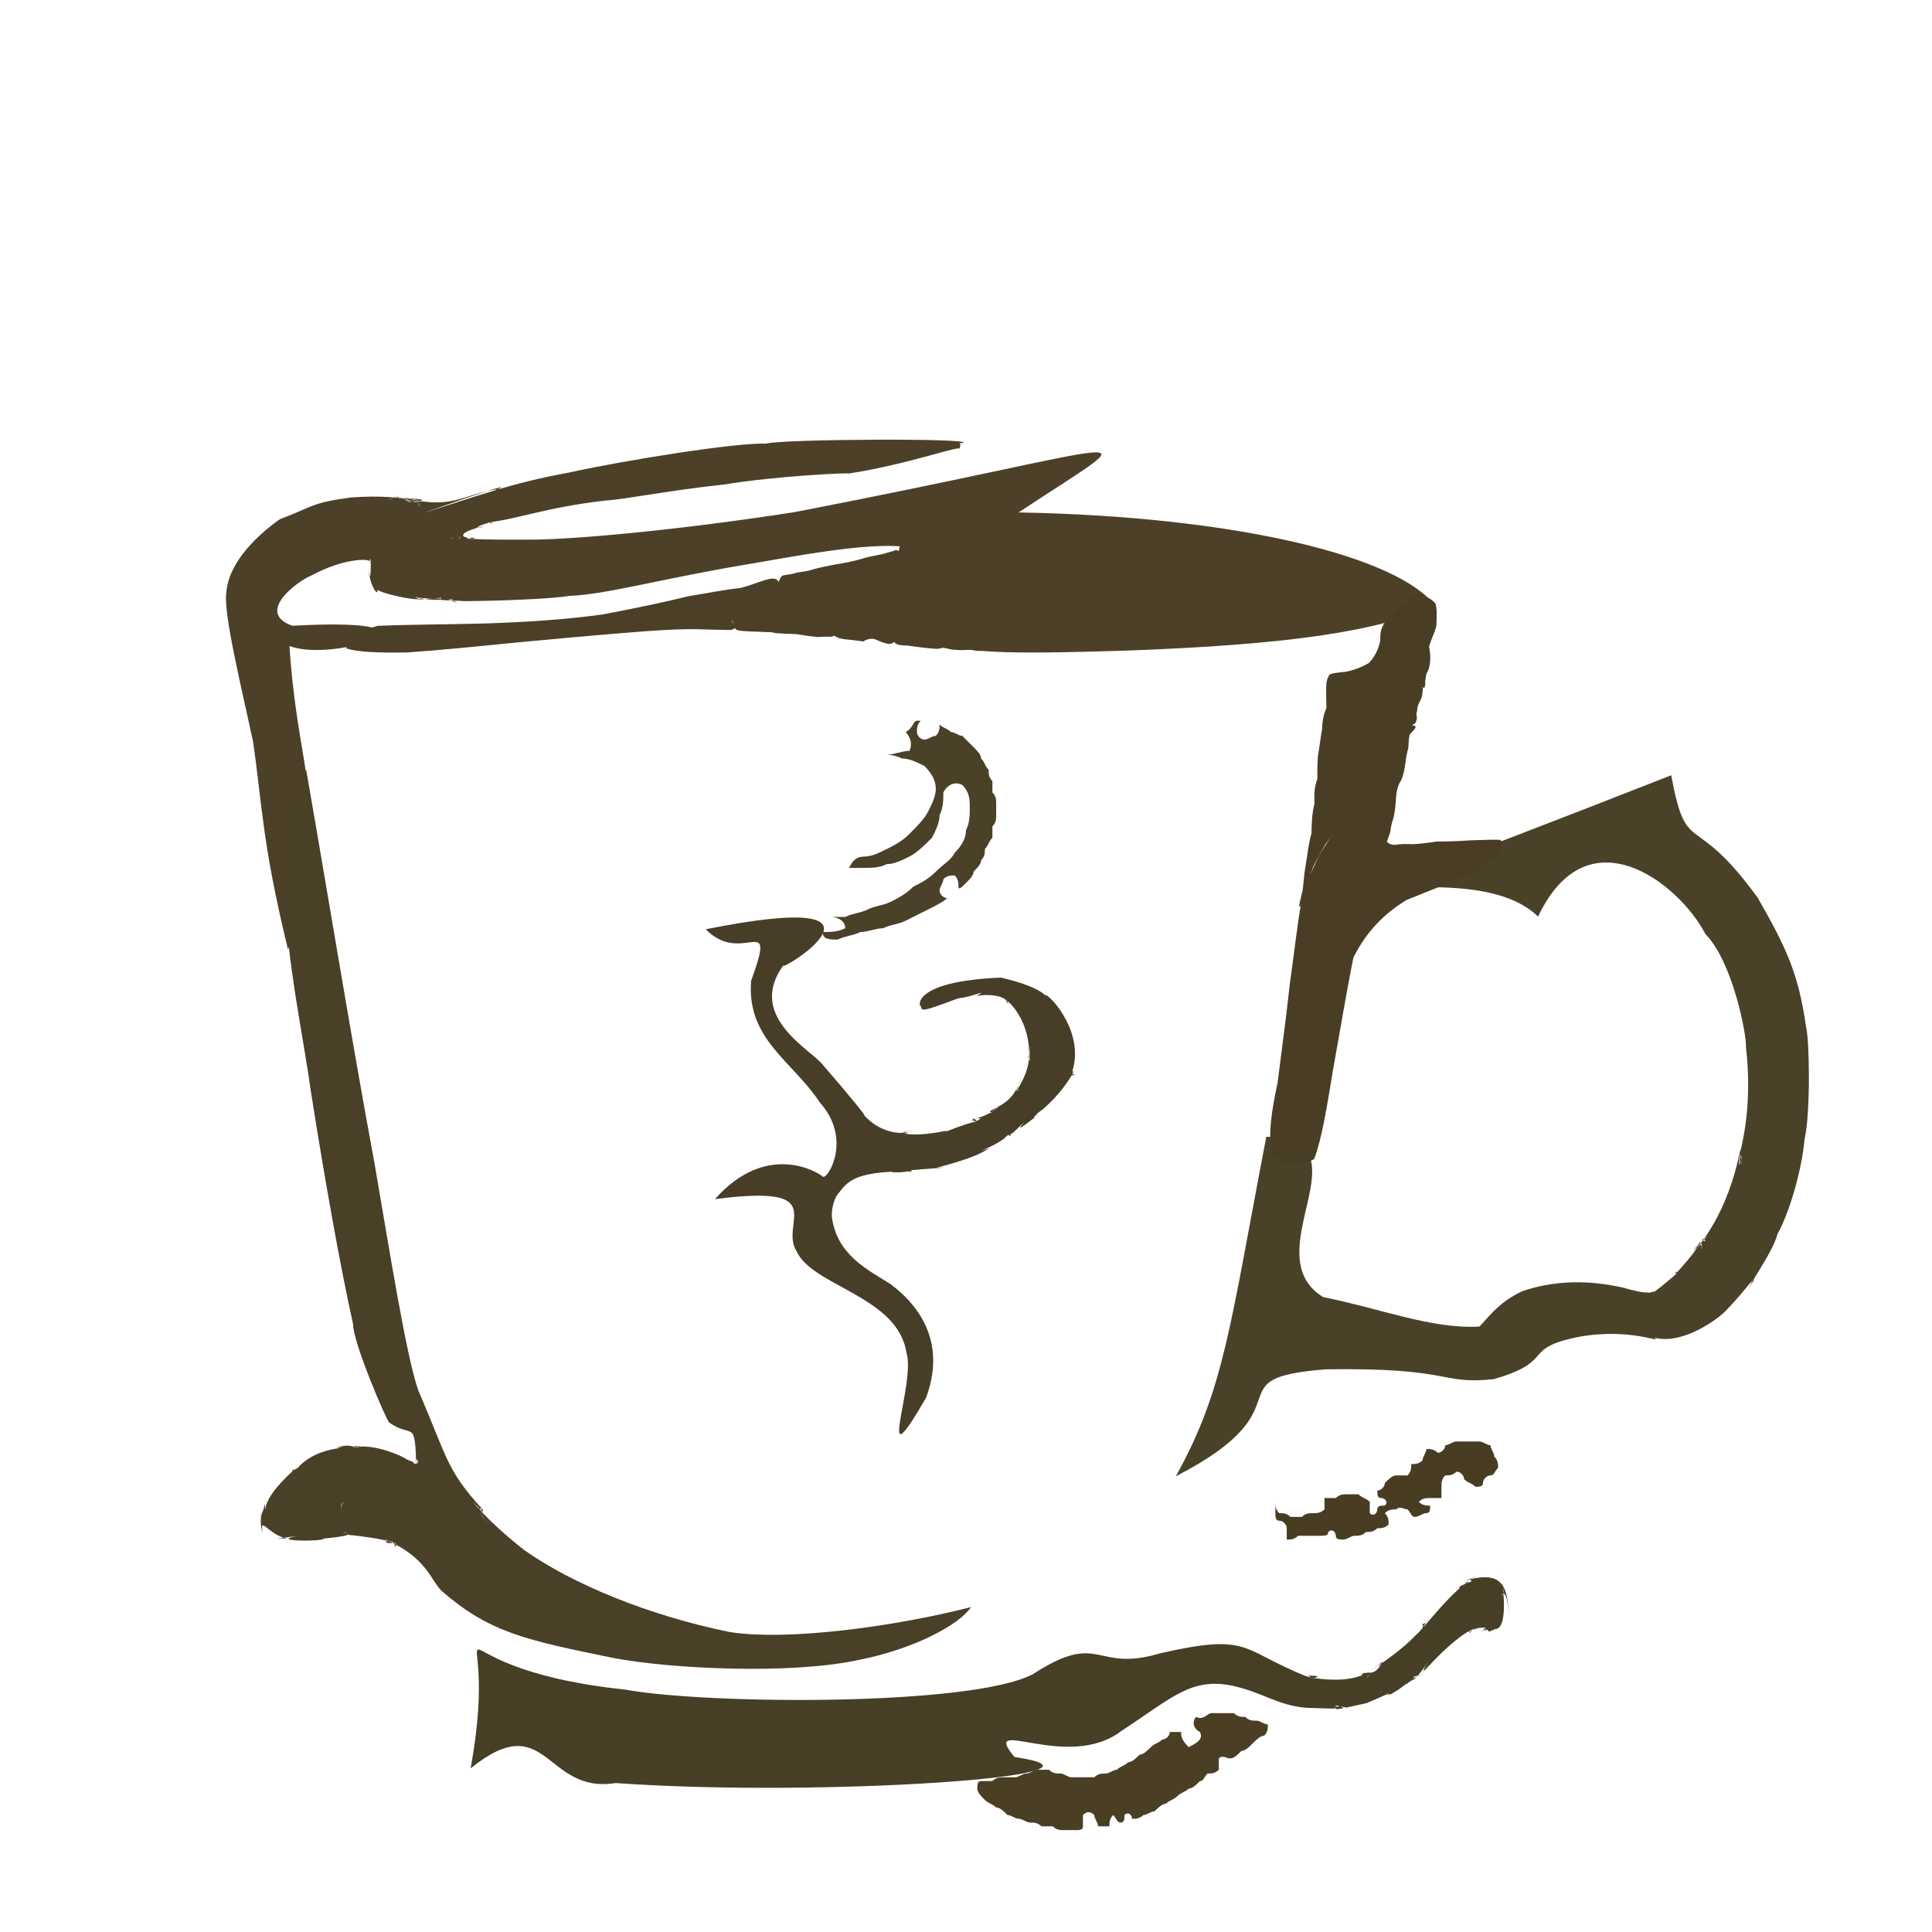 <?xml version="1.0" ?>
<svg xmlns="http://www.w3.org/2000/svg" version="1.1" width="512" height="512">
  <defs/>
  <g>
    <path d="M 442.892 205.447 C 447.05 227.725 448.589 214.125 465.829 237.942 C 473.303 251.068 476.611 257.789 478.658 272.356 C 479.471 275.242 479.911 294.445 478.209 302.048 C 477.503 310.063 474.219 321.347 471.102 326.939 C 469.618 332.077 465.109 337.723 463.309 341.837 C 466.146 335.28 463.37 341.186 464.821 339.301 C 463.926 339.618 463.891 339.958 464.277 339.083 C 464.985 338.76 464.066 340.737 464.468 338.795 C 464.962 340.35 465.413 338.282 463.708 340.769 C 465.902 336.836 463.296 341.147 457.752 346.947 C 455.663 349.4 445.913 356.54 438.37 354.49 C 441.051 356.346 432.492 351.788 418.565 354.248 C 402.74 357.373 412.635 360.656 395.812 365.499 C 381.325 366.984 385.358 362.353 351.302 362.89 C 320.663 365.318 347.812 372.625 311.618 391.22 C 324.561 367.916 325.939 351.328 335.587 301.247 C 363.441 301.893 332.028 332.252 350.636 343.738 C 366.089 346.843 379.47 352.268 392.087 351.55 C 395.531 347.774 397.712 344.904 403.42 342.186 C 410.368 339.825 421.114 338.054 435.95 342.832 C 423.091 339.092 437.993 344.187 438.245 341.97 C 436.855 344.334 445.782 335.922 444.632 337.61 C 442.815 337.359 446.182 335.869 443.08 338.727 C 450.506 330.459 451.096 328.917 448.547 331.613 C 451.876 327.468 448.853 332.274 450.647 328.752 C 449.651 331.545 452.353 328.634 448.983 330.037 C 451.371 329.203 450.101 329.218 450.475 329.601 C 451.919 328.708 450.137 328.906 452.931 327.445 C 450.602 328.83 450.556 328.308 451.986 329.007 C 451.534 327.626 450.975 329.81 450.497 329.432 C 450.592 330.573 451.109 329.109 450.882 331.25 C 451.61 328.147 449.278 330.087 450.486 329.427 C 450.364 329.349 449.351 330.836 452.403 327.701 C 453.303 327.297 451.926 327.163 448.518 332.315 C 450.131 330.116 457.815 322.103 461.267 304.35 C 460.341 311.766 461.338 307.515 461.129 307.474 C 461.194 307.423 462.082 305.4 461.464 306.889 C 460.513 309.354 462.08 304.717 461.33 308.651 C 462.018 305.448 461.034 305.678 461.64 308.69 C 461.687 306.307 459.719 307.43 461.148 307.186 C 460.22 310.801 462.506 301.446 460.199 308.88 C 461.112 305.567 464.661 294.556 462.702 277.484 C 462.889 274.018 459.081 254.721 451.982 247.579 C 444.942 234.032 420.761 215.062 407.612 242.906 C 386.796 222.57 317.453 254.788 442.892 205.447" stroke-width="0.0" fill="rgb(74, 65, 41)" opacity="0.999" stroke="rgb(25, 218, 179)" stroke-opacity="0.812" stroke-linecap="round" stroke-linejoin="round"/>
    <path d="M 265.245 259.077 C 277.768 261.948 277.37 265.011 277.026 263.618 C 278.474 263.875 288.479 274.643 283.525 285.608 C 283.038 279.78 283.785 285.716 283.202 284.614 C 285.153 284.651 285.277 285.016 283.365 285.018 C 286.531 280.621 282.474 289.796 273.751 296.058 C 280.126 291.097 273.978 295.795 274.416 295.349 C 275.946 295.022 273.242 296.024 274.269 296.136 C 275.042 295.391 267.734 301.431 271.437 297.388 C 269.881 298.635 267.976 301.253 267.009 300.553 C 269.486 300.637 266.053 301.705 267.925 300.099 C 266.391 301.822 268.874 299.609 266.066 300.521 C 268.282 299.902 265.615 300.345 268.793 300.065 C 267.065 300.414 264.677 302.794 267.421 300.685 C 263.081 304.688 254.001 306.75 262.117 304.291 C 258.167 307.266 246.123 309.901 248.347 309.433 C 250.544 309.448 255.217 309.009 234.603 310.638 C 247.062 309.241 239.665 311.001 236.857 310.645 C 233.612 311.598 238.174 310.63 235.819 310.311 C 238.723 309.976 236.663 310.062 242.015 310.37 C 237.653 310.019 242.408 310.905 241.526 310.389 C 224.959 310.39 224.492 313.514 221.29 317.431 C 223.779 314.579 220.372 317.052 220.431 322.278 C 221.653 332.736 230.351 336.652 236.01 340.319 C 244.445 346.595 250.596 356.552 245.394 370.469 C 231.358 394.652 242.888 366.447 240.187 358.348 C 237.801 343.425 215.232 340.912 211.052 331.515 C 206.493 324.051 220.637 313.73 189.462 317.783 C 203.099 302.429 216.658 310.513 218.089 311.853 C 219.463 312.465 225.899 301.8 217.257 292.149 C 210.065 281.225 197.771 275.37 199.06 259.906 C 206.02 240.768 196.831 256.282 187.022 246.264 C 243.079 235.079 206.65 257.732 207.572 255.86 C 197.595 269.623 215.57 278.494 218.228 282.403 C 224.447 289.512 230.566 297.024 228.804 295.339 C 235.08 302.453 242.931 299.479 239.14 300.378 C 241.696 298.919 239.727 301.486 238.774 300.118 C 241.035 300.108 241.64 301.73 239.865 300.209 C 241.554 300.817 237.13 298.029 241.264 303.243 C 236.513 297.611 244.303 301.72 238.683 299.277 C 242.085 300.592 237.684 299.959 242.562 299.603 C 238.999 299.779 241.331 300.007 238.971 300.13 C 243.429 301.408 237.615 300.904 238.545 300.403 C 239.963 299.968 241.766 301.41 236.707 299.686 C 243.981 302.682 256.666 297.367 248.036 300.992 C 253.411 298.678 260.388 296.193 259.908 297.485 C 255.088 296.261 259.054 297.303 257.609 296.372 C 259.698 296.726 257.863 297.863 259.905 296.334 C 255.417 296.206 260.36 297.403 264.992 292.921 C 260.578 296.181 263.248 294.671 262.739 294.785 C 260.634 294.053 268.999 293.462 270.238 285.817 C 268.225 294.175 269.086 286.816 270.45 289.494 C 269.605 288.519 269.218 287.572 269.405 289.611 C 268.071 290.101 274.219 283.866 272.296 277.414 C 273.672 283.859 271.386 276.96 272.879 281.332 C 272.833 279.768 272.909 273.71 272.698 280.609 C 273.442 268.631 264.206 262.746 267.234 266.102 C 266.411 262.718 258.056 263.802 258.398 264.107 C 262.982 261.675 257.057 264.414 254.072 264.53 C 244.074 268.233 244.348 268.011 244.032 266.626 C 243.441 266.828 241.654 260.046 265.245 259.077" stroke-width="0.0" fill="rgb(72, 62, 39)" opacity="0.997" stroke="rgb(6, 196, 117)" stroke-opacity="0.841" stroke-linecap="round" stroke-linejoin="round"/>
    <path d="M 390.088 419.038 C 388.158 418.156 394.567 416.783 387.951 418.928 C 398.319 416.015 399.396 420.083 399.936 428.282 C 399.15 417.723 396.939 424.999 398.5 422.008 C 398.553 417.117 398.223 429.226 398.131 419.401 C 399.761 432.707 396.246 431.66 396.28 431.681 C 393.517 433.201 397.725 430.475 394.756 432.43 C 393.021 431.292 396.14 431.836 392.214 432.295 C 396.049 431.563 391.613 431.287 393.661 431.984 C 393.333 430.217 393.155 430.696 394.355 431.298 C 389.961 431.226 388.385 433.112 389.872 432.249 C 390.138 432.858 388.646 432.344 389.226 432.045 C 390.051 434.052 388.908 431.226 392.485 431.316 C 389.676 430.673 382.042 437.376 376.413 444.049 C 382.824 436.298 377.72 442.476 379.758 440.059 C 379.437 440.806 378.238 442.117 378.819 440.9 C 378.784 441.433 375.515 445.022 378.478 440.29 C 373.586 447.887 372.886 445 376.966 443.599 C 372.37 445.188 376.566 443.426 373.441 445.902 C 375.766 443.628 369.605 449.211 374.094 444.822 C 371.582 447.65 366.458 450.23 369.613 448.121 C 367.318 450.624 367.715 447.033 367.744 449.265 C 368.486 448.254 368.06 447.761 368.115 448.238 C 370.099 449.527 368.195 448.402 367.697 448.938 C 368.18 449.149 368.057 447.723 370.087 448.046 C 369.89 448.349 364.371 448.455 363.536 448.55 C 365.079 448.555 369.018 448.017 362.468 449.294 C 369.359 447.708 366.566 448.71 359.883 448.644 C 368.232 448.769 373.327 446.533 362.182 451.341 C 352.023 453.619 353.08 453.375 356.218 451.164 C 353.909 452.517 358.097 452.342 352.861 452.232 C 355.15 452.335 356.621 452.552 353.925 452.249 C 357.29 452.633 355.533 452.111 353.881 451.944 C 353.86 452.75 360.026 451.954 353.042 452.787 C 360.747 452.614 353.181 452.141 356.084 452.016 C 353.195 452.585 361.866 453.146 346.206 452.577 C 338.744 452.02 334.69 448.531 326.739 446.766 C 315.687 444.448 310.779 449.824 297.143 458.74 C 282.847 469.699 259.412 454.225 268.845 465.625 C 301.99 470.489 218.13 476.43 163.114 472.523 C 144.323 475.555 145.086 452.185 124.721 468.635 C 133.831 418.674 107.724 441.58 165.502 447.741 C 187.216 451.727 257.285 452.23 273.674 443.705 C 291.899 431.902 289.817 443.378 307.383 438.166 C 332.985 432.29 328.156 437.847 349.813 445.599 C 341.415 442.428 349.943 445.651 347.366 444.3 C 344.46 445.435 353.193 444.1 346.715 444.05 C 347.2 444.42 350.063 445.984 345.413 444.188 C 362.365 447.672 363.858 440.09 362.274 444.814 C 363.09 443.273 362.671 444.278 360.808 443.84 C 361.921 442.382 364.338 444.98 366.281 440.323 C 363.209 443.325 368.525 439.094 362.939 442.824 C 370.982 438.014 377.854 431.509 378.622 428.525 C 377.989 431.316 376.227 429.742 377.186 430.803 C 377.563 433.244 376.323 429.61 377.736 431.181 C 375.592 433.212 379.922 428.037 375.614 432.969 C 376.684 432.32 385.787 420.022 390.895 418.207 C 385.117 420.934 391.024 418.393 387.759 419.531 C 390.838 418.67 386.392 421.045 386.495 421.637 C 387.62 418.949 384.933 422.246 386.572 421.371 C 386.205 421.634 384.748 420.936 390.088 419.038" stroke-width="0.0" fill="rgb(71, 62, 38)" opacity="0.996" stroke="rgb(247, 152, 166)" stroke-opacity="0.988" stroke-linecap="round" stroke-linejoin="round"/>
    <path d="M 112.302 135.915 C 126.268 131.575 135.242 128.069 150.68 125.255 C 165.003 122.07 195.1 117.233 203.066 117.563 C 206.874 116.344 258.431 116.072 255.213 117.387 C 247.646 118.172 256.174 114.871 254.176 119.091 C 255.503 117.587 241.099 123 224.887 125.496 C 225.146 125.243 206.154 126.074 191.745 128.417 C 177.431 129.938 165.102 132.428 160.64 132.623 C 143.717 134.58 137.579 137.642 127.638 138.685 C 129.865 138.109 131.822 139.387 130.09 138.42 C 125.513 139.505 125.771 140.492 128.4 139.417 C 121.248 140.981 121.329 142.849 126.033 142.471 C 124.193 143.372 125.069 141.729 123.102 142.98 C 120.517 141.547 120.891 142.928 121.107 142.154 C 122.899 142.938 122.286 142.146 121.206 142.969 C 123.641 141.905 120.25 142.297 119.431 142.802 C 120.819 142.655 117.59 143.493 118.562 143.149 C 119.986 142.814 117.346 143.744 120.692 142.314 C 123.529 142.134 117.569 143.138 139.575 143 C 150.361 143.168 179.53 140.551 210.588 135.715 C 304.292 117.669 306.381 111.7 269.935 135.8 C 328.046 136.847 370.534 147.548 380.333 160.528 C 365.118 167.326 341.789 170.821 298.677 172.412 C 247.408 173.973 231.325 173.777 238.447 144.771 C 228.189 144.073 210.999 147.318 199.553 149.302 C 176.332 153.091 160.832 157.55 151.003 157.915 C 141.636 159.287 116.984 159.448 122.694 159.22 C 113.758 159.256 116.136 157.961 117.02 158.975 C 108.87 159.05 110.213 157.031 110.737 159.011 C 110.868 158.712 119.335 158.184 121.163 159.792 C 116.935 158.281 120.832 159.46 120.295 159.332 C 119.555 157.793 116.712 160.628 116.519 157.548 C 117.749 162.076 119.091 167.373 116.622 157.795 C 117.461 159.057 113.811 158.857 107.511 157.887 C 116.03 159.123 105.737 157.994 111.691 158.623 C 110.92 159.583 97.629 156.651 99.862 155.603 C 100.755 158.868 97.791 155.869 97.397 148.906 C 98.244 159.86 98.602 144.247 97.86 149.108 C 99.121 147.922 91.52 147.615 82.491 152.528 C 78.942 153.951 67.482 162.307 77.48 165.835 C 123.585 163.309 88.842 175.92 76.71 171.188 C 78.292 196.574 83.858 209.677 81.292 220.771 C 79.944 230.649 79.748 241.31 76.335 251.662 C 69.423 223.368 69.508 213.223 67.055 196.535 C 64.24 183.243 59.09 162.415 59.981 157.026 C 60.624 148.692 68.648 141.526 74.104 137.628 C 82.836 134.345 82.434 133.213 92.982 131.842 C 108.495 130.659 114.573 134.385 110.905 132.645 C 112.885 134.176 107.988 130.727 102.518 132.47 C 103.599 132.324 108.727 131.007 104.59 131.99 C 106.069 131.391 108.398 132.68 108.229 133.265 C 108.044 133.44 108.499 131.835 110.825 132.214 C 106.745 133.493 114.506 133.202 110.577 132.19 C 111.899 137.63 111.397 130.082 107.582 132.716 C 111.874 133.926 106.003 131.807 105.125 131.641 C 101.897 130.356 108.746 133.729 111.997 132.408 C 96.524 131.082 113.141 132.876 108.819 132.507 C 103.301 131.217 118.757 135.204 105.488 131.289 C 121.185 136.318 122.952 129.581 136.34 129.227 C 129.254 130.56 131.706 129.626 132.821 128.964 C 126.429 132.103 146.128 123.951 112.302 135.915" stroke-width="0.0" fill="rgb(76, 65, 40)" opacity="0.997" stroke="rgb(182, 219, 4)" stroke-opacity="0.528" stroke-linecap="round" stroke-linejoin="round"/>
    <path d="M 81.127 203.945 C 87.329 239.514 93.008 274.602 99.216 308.114 C 103.3 331.769 107.655 359.396 110.856 368.489 C 118.703 386.633 118.185 389.385 127.968 400.094 C 126.952 404.57 128.141 399.355 127.558 400.696 C 127.83 396.454 125.713 402.601 130.546 403.862 C 126.958 402.804 128.123 400.233 126.115 398.88 C 123.321 395.489 127.929 402.205 138.935 410.789 C 151.81 419.884 172.175 428.194 193.401 432.51 C 209.166 434.961 237.876 430.892 257.315 425.901 C 254.538 430.28 242.503 437.134 226.464 440.121 C 208.898 443.692 178.187 442.315 162.636 439.402 C 139.191 434.606 129.836 432.659 117.14 421.711 C 114.025 418.718 113.255 412.983 102.402 408.07 C 101.956 407.192 101.539 407.363 105.798 410.093 C 100.855 406.275 101.822 408.74 103.878 408.407 C 100.068 407.827 105.498 410.07 103.257 408.267 C 104.039 408.756 100.945 409.447 103.71 408.307 C 104.073 409.21 101.794 406.962 105.086 409.446 C 102.264 408.116 110.541 410.267 104.659 408.94 C 105.351 409.589 101.789 406.393 102.567 410.115 C 101.653 406.706 106.01 409.621 104.211 410.141 C 107.267 408.609 100.09 407.775 102.954 409.032 C 106.003 407.775 83.168 405.93 93.545 406.716 C 93.141 406.572 91.391 408.981 90.304 397.997 C 90.31 398.4 90.454 398.825 90.41 398.492 C 89.482 397.888 91.308 399.462 89.125 396.302 C 91.399 399.4 89.803 399.66 91.31 397.757 C 90.125 399.167 91.198 398.158 89.14 398.087 C 89.675 397.879 88.068 397.15 90.779 398.615 C 88.955 399.466 87.452 397.91 87.941 398.267 C 88.297 398.903 87.149 398.06 89.327 397.847 C 87.343 398.381 89.287 397.63 90.206 398.066 C 91.673 408.677 93.396 406.021 90.894 406.078 C 96.735 407.027 82.341 407.948 85.882 407.761 C 85.341 408.587 70.908 408.494 78.885 406.998 C 71.74 408.134 72.167 407.545 76.293 407.794 C 71.214 406.965 68.703 401.251 69.634 406.343 C 68.046 401.681 70.76 398.301 68.914 402.19 C 70.631 399.097 69.958 396.447 70.384 401.157 C 69.69 398.017 73.545 393.273 78.928 388.663 C 77.07 389.907 80.702 388.297 77.571 389.54 C 76.502 390.922 81.347 387.145 78.813 389.16 C 79.773 388.237 78.852 389.422 79.417 387.96 C 78.52 390.406 80.773 384.541 91.008 383.663 C 86.002 384.328 95.748 382.314 89.133 383.646 C 92.673 382.181 96.12 384.298 94.36 383.77 C 96.869 383.493 91.059 383.201 95.44 383.203 C 86.314 384.85 94.934 382.97 96.205 383.575 C 92.822 383.155 98.918 383.324 96.731 383.234 C 91.579 383.386 98.825 383.139 93.218 383.94 C 99.022 381.404 111.282 388.201 107.033 386.712 C 106.984 386.229 110.401 387.958 109.706 387.494 C 109.042 388.186 112.061 388.243 110.027 386.246 C 110.53 387.458 110.335 384.647 110.342 389.436 C 109.986 375.312 109.462 381.516 103.153 376.98 C 102.203 376.039 93.454 355.453 93.572 350.907 C 90.162 335.691 86.025 312.27 82.501 289.968 C 78.546 261.814 69.775 229.953 81.127 203.945" stroke-width="0.0" fill="rgb(74, 63, 39)" opacity="0.998" stroke="rgb(186, 222, 251)" stroke-opacity="0.375" stroke-linecap="round" stroke-linejoin="round"/>
    <path d="M 375.748 157.417 C 377.803 157.931 379.446 158.744 380.43 159.968 C 380.882 161.562 380.741 163.523 380.66 165.822 C 380.146 167.923 379.241 169.42 378.729 171.36 C 379.271 174.154 379.101 176.713 378.193 178.196 C 377.775 178.954 377.913 179.817 377.668 180.474 C 377.851 181.466 377.537 182.159 377.422 182.315 C 377.182 182.228 376.977 182.097 376.489 181.956 C 376.206 181.776 376.269 181.533 376.477 181.454 C 376.785 181.627 376.946 181.981 377.055 182.537 C 377.047 183.33 376.916 184.254 376.678 185.07 C 376.17 186.052 375.485 187.236 375.576 188.279 C 375.269 189.146 375.398 189.68 375.479 190.042 C 375.517 190.209 375.503 190.848 375.073 191.684 C 374.254 192.135 374.065 192.173 374.44 192.24 C 374.998 192.273 375.277 192.547 375.062 192.916 C 374.892 193.37 374.083 194.027 373.564 194.741 C 373.341 195.659 373.281 196.698 373.22 198.224 C 372.829 199.567 372.65 200.555 372.48 202.016 C 372.242 203.824 371.89 205.541 371.357 206.724 C 370.587 207.81 370.115 209.381 369.975 211.195 C 369.878 213.12 369.684 215.013 369.309 216.672 C 368.846 218.015 368.552 219.288 368.454 220.44 C 368.187 221.325 367.843 222.232 367.565 222.951 C 367.722 223.446 368.38 223.804 369.582 223.903 C 371.098 223.634 372.703 223.643 374.486 223.72 C 376.415 223.623 378.407 223.363 380.76 223.004 C 383.307 223.007 386.167 222.953 389.367 222.712 C 392.429 222.6 395.341 222.491 397.497 222.549 C 398.506 223.168 398.529 224.297 397.771 225.856 C 396.043 227.772 392.878 229.91 388.697 232.043 C 384.031 234.065 378.775 236.03 372.74 238.514 C 366.934 242.036 362.092 246.853 358.671 253.768 C 356.803 262.941 355.153 273.173 353.23 283.701 C 351.633 293.392 350.378 301.498 348.282 307.127 C 344.678 309.423 340.46 308.866 337.146 305.966 C 335.978 300.939 336.926 294.599 338.559 287.031 C 339.68 278.203 340.898 269.265 341.82 260.708 C 342.931 252.867 343.725 245.639 344.804 239.382 C 346.155 234.258 347.859 230.075 349.583 226.784 C 351.088 224.25 352.258 222.478 352.984 221.284 C 353.468 220.532 353.567 220.373 353.303 220.763 C 352.87 221.519 352.203 222.49 351.196 223.862 C 350.286 225.588 349.154 227.396 348.134 229.416 C 347.325 231.539 346.636 233.673 346.153 235.749 C 345.511 237.574 344.949 238.936 344.688 239.865 C 344.581 240.399 344.451 240.471 344.296 240.096 C 344.422 239.025 344.829 237.608 345.193 236.037 C 345.475 234.26 345.521 232.051 346.006 229.266 C 346.523 226.488 346.713 223.72 347.557 220.81 C 347.582 218.125 347.724 215.428 348.345 212.977 C 348.299 210.722 348.236 208.686 349.134 206.33 C 349.064 204.312 349.132 202.506 349.238 200.459 C 349.66 198.134 349.909 195.768 350.349 193.371 C 350.424 191.169 350.709 189.459 351.499 187.692 C 351.525 185.78 351.377 183.65 351.468 181.846 C 351.473 180.631 351.771 179.487 352.473 178.69 C 353.516 178.317 354.888 178.206 356.663 178.027 C 358.738 177.599 360.912 176.827 362.766 175.689 C 364.143 174.292 365.271 172.32 365.783 169.747 C 365.719 166.819 365.743 164.001 375.748 157.417" stroke-width="0.0" fill="rgb(73, 62, 37)" opacity="0.998" stroke="rgb(199, 131, 27)" stroke-opacity="0.024" stroke-linecap="round" stroke-linejoin="round"/>
    <path d="M 237.479 145.705 C 238.135 146.038 238.833 146.409 239.528 146.87 C 240.287 147.465 241.094 148.166 241.919 148.979 C 242.786 149.847 243.746 150.776 244.802 151.782 C 245.899 152.919 246.996 154.113 248.096 155.287 C 249.237 156.426 250.442 157.578 251.673 158.735 C 252.847 159.918 253.948 161.176 255.007 162.523 C 256.036 163.816 257.012 164.987 257.91 166.155 C 258.725 167.262 259.437 168.252 260.015 169.194 C 260.443 170.123 260.72 170.946 260.851 171.534 C 260.823 171.871 260.604 172.108 260.253 172.376 C 259.809 172.538 259.216 172.532 258.624 172.44 C 258.083 172.221 257.5 172.149 256.605 172.216 C 255.32 172.327 253.703 172.31 252.054 172.111 C 250.683 171.77 249.843 171.597 249.51 171.738 C 249.214 171.853 248.737 171.995 247.64 171.912 C 245.885 171.79 243.398 171.521 240.704 171.099 C 238.085 171.031 236.806 170.776 237.039 169.626 C 237.301 169.923 237.056 170.404 235.696 170.663 C 234.24 170.508 233.036 169.855 231.756 169.371 C 230.475 169.054 229.394 169.646 228.962 169.848 C 229.089 169.911 229.143 169.964 228.809 169.996 C 228.023 169.906 226.979 169.739 225.848 169.61 C 224.523 169.467 223.236 169.405 222.149 169.059 C 221.432 168.608 221.099 168.529 220.853 168.485 C 220.685 168.601 220.676 168.554 220.804 168.4 C 220.933 168.375 220.936 168.519 220.545 168.719 C 219.681 168.719 218.479 168.707 216.862 168.824 C 214.973 168.66 212.928 168.376 211.106 168.058 C 209.735 167.966 208.718 167.973 207.96 167.928 C 207.363 167.913 206.637 167.806 205.65 167.801 C 204.707 167.582 203.969 167.43 203.334 167.518 C 202.615 167.489 201.6 167.423 200.339 167.392 C 199.093 167.387 197.967 167.287 196.949 167.227 C 196.052 167.204 195.347 167.008 194.918 166.756 C 194.788 166.484 194.726 166.167 194.619 165.741 C 194.413 165.245 194.259 164.822 194.051 164.555 C 193.84 164.402 193.711 164.343 193.678 164.307 C 193.782 164.365 193.949 164.535 194.1 164.818 C 194.271 165.128 194.672 165.563 195.036 165.927 C 195.085 166.278 194.595 166.792 193.517 166.955 C 191.585 166.958 188.493 166.834 184.244 166.739 C 178.955 166.69 172.517 167.137 164.952 167.77 C 156.206 168.473 146.611 169.366 136.556 170.3 C 126.536 171.303 116.856 172.292 107.903 172.906 C 100.344 173.039 94.842 172.816 91.816 171.85 C 91.667 169.748 94.552 167.471 100.101 165.848 C 107.68 165.526 117.219 165.502 128.013 165.243 C 138.806 164.9 149.405 164.248 159.594 162.853 C 168.304 161.217 175.952 159.6 182.512 157.991 C 187.878 157.135 192.385 156.183 196.197 155.835 C 198.9 155.117 200.788 154.338 202.436 153.814 C 203.229 153.634 203.76 153.387 204.547 153.347 C 205.529 153.261 206.21 153.68 206.343 154.281 C 206.657 153.523 206.823 152.727 207.595 152.469 C 208.799 152.278 210.023 152.158 211.288 151.72 C 212.731 151.483 214.29 151.366 215.839 150.775 C 217.537 150.325 219.446 149.976 221.53 149.55 C 223.829 149.218 226.057 148.751 228.438 148.083 C 230.229 147.481 232.092 147.245 234.001 146.819 C 235.523 146.291 236.966 146.071 237.479 145.705" stroke-width="0.0" fill="rgb(75, 64, 39)" opacity="0.998" stroke="rgb(47, 174, 176)" stroke-opacity="0.631" stroke-linecap="round" stroke-linejoin="round"/>
    <path d="M 321.0 454.0 C 322.0 454.0 323.0 454.0 324.0 454.0 C 325.0 454.0 326.0 454.0 327.0 454.0 C 328.0 455.0 329.0 455.0 330.0 455.0 C 331.0 456.0 332.0 456.0 333.0 456.0 C 334.0 456.0 335.0 457.0 336.0 457.0 C 336.0 458.0 336.0 459.0 335.0 460.0 C 334.0 460.0 333.0 461.0 332.0 462.0 C 331.0 463.0 330.0 464.0 329.0 464.0 C 328.0 465.0 327.0 466.0 326.0 466.0 C 325.0 466.0 324.0 465.0 323.0 466.0 C 323.0 467.0 323.0 468.0 323.0 469.0 C 322.0 470.0 321.0 470.0 320.0 470.0 C 319.0 471.0 319.0 472.0 318.0 472.0 C 317.0 473.0 316.0 474.0 315.0 474.0 C 314.0 475.0 313.0 475.0 312.0 476.0 C 311.0 477.0 310.0 477.0 309.0 478.0 C 308.0 478.0 307.0 479.0 306.0 480.0 C 305.0 480.0 304.0 481.0 303.0 481.0 C 302.0 482.0 301.0 482.0 300.0 482.0 C 300.0 481.0 299.0 480.0 298.0 481.0 C 298.0 482.0 298.0 483.0 297.0 483.0 C 296.0 483.0 296.0 482.0 295.0 481.0 C 294.0 482.0 294.0 483.0 294.0 484.0 C 293.0 484.0 292.0 484.0 291.0 484.0 C 291.0 483.0 290.0 482.0 290.0 481.0 C 289.0 480.0 288.0 480.0 287.0 481.0 C 287.0 482.0 287.0 483.0 287.0 484.0 C 287.0 485.0 286.0 485.0 285.0 485.0 C 284.0 485.0 283.0 485.0 282.0 485.0 C 281.0 485.0 280.0 485.0 279.0 484.0 C 278.0 484.0 277.0 484.0 276.0 484.0 C 275.0 483.0 274.0 483.0 273.0 483.0 C 272.0 483.0 271.0 482.0 270.0 482.0 C 269.0 482.0 268.0 481.0 267.0 481.0 C 266.0 480.0 265.0 479.0 264.0 479.0 C 263.0 478.0 262.0 478.0 261.0 477.0 C 260.0 476.0 259.0 475.0 259.0 474.0 C 259.0 473.0 259.0 472.0 260.0 472.0 C 261.0 472.0 262.0 472.0 263.0 472.0 C 264.0 471.0 265.0 471.0 266.0 471.0 C 267.0 471.0 268.0 471.0 269.0 471.0 C 270.0 471.0 271.0 470.0 272.0 470.0 C 273.0 470.0 274.0 469.0 275.0 469.0 C 276.0 469.0 277.0 469.0 278.0 469.0 C 279.0 470.0 280.0 470.0 281.0 470.0 C 282.0 470.0 283.0 471.0 284.0 471.0 C 285.0 471.0 286.0 471.0 287.0 471.0 C 288.0 471.0 289.0 471.0 290.0 471.0 C 291.0 470.0 292.0 470.0 293.0 470.0 C 294.0 470.0 295.0 469.0 296.0 469.0 C 297.0 468.0 298.0 468.0 299.0 467.0 C 300.0 467.0 301.0 466.0 302.0 465.0 C 303.0 465.0 304.0 464.0 305.0 463.0 C 306.0 462.0 307.0 462.0 308.0 461.0 C 309.0 461.0 310.0 460.0 310.0 459.0 C 311.0 459.0 312.0 459.0 313.0 459.0 C 313.0 460.0 313.0 461.0 315.0 463.0 C 317.0 462.0 319.0 461.0 318.0 459.0 C 316.0 458.0 316.0 456.0 317.0 455.0 C 319.0 456.0 320.0 454.0 321.0 454.0" stroke-width="0.0" fill="rgb(74, 62, 37)" opacity="1.0" stroke="rgb(40, 64, 65)" stroke-opacity="0.569" stroke-linecap="round" stroke-linejoin="round"/>
    <path d="M 243.0 191.0 C 244.0 191.0 245.0 191.0 244.0 191.0 C 243.0 192.0 243.0 193.0 243.0 194.0 C 243.0 195.0 244.0 196.0 245.0 196.0 C 246.0 196.0 247.0 195.0 248.0 195.0 C 249.0 194.0 249.0 193.0 249.0 192.0 C 250.0 193.0 251.0 193.0 252.0 194.0 C 253.0 194.0 254.0 195.0 255.0 195.0 C 256.0 196.0 257.0 197.0 258.0 198.0 C 259.0 199.0 260.0 200.0 260.0 201.0 C 261.0 202.0 261.0 203.0 262.0 204.0 C 262.0 205.0 262.0 206.0 263.0 207.0 C 263.0 208.0 263.0 209.0 263.0 210.0 C 264.0 211.0 264.0 212.0 264.0 213.0 C 264.0 214.0 264.0 215.0 264.0 216.0 C 264.0 217.0 264.0 218.0 263.0 219.0 C 263.0 220.0 263.0 221.0 263.0 222.0 C 262.0 223.0 262.0 224.0 261.0 225.0 C 261.0 226.0 261.0 227.0 260.0 228.0 C 260.0 229.0 259.0 230.0 258.0 231.0 C 258.0 232.0 257.0 233.0 256.0 234.0 C 255.0 235.0 254.0 236.0 254.0 235.0 C 254.0 234.0 254.0 233.0 253.0 232.0 C 252.0 232.0 251.0 232.0 250.0 233.0 C 250.0 234.0 249.0 235.0 249.0 236.0 C 249.0 237.0 250.0 238.0 251.0 238.0 C 250.0 239.0 248.0 240.0 246.0 241.0 C 244.0 242.0 242.0 243.0 240.0 244.0 C 238.0 245.0 236.0 245.0 234.0 246.0 C 232.0 246.0 230.0 247.0 228.0 247.0 C 226.0 248.0 224.0 248.0 222.0 249.0 C 220.0 249.0 218.0 249.0 218.0 247.0 C 220.0 247.0 222.0 247.0 224.0 246.0 C 224.0 244.0 222.0 243.0 220.0 243.0 C 220.0 243.0 222.0 243.0 224.0 243.0 C 226.0 242.0 228.0 242.0 230.0 241.0 C 232.0 240.0 234.0 240.0 236.0 239.0 C 238.0 238.0 240.0 237.0 242.0 235.0 C 244.0 234.0 246.0 233.0 248.0 231.0 C 250.0 229.0 252.0 228.0 253.0 226.0 C 255.0 224.0 256.0 222.0 256.0 220.0 C 257.0 218.0 257.0 216.0 257.0 214.0 C 257.0 212.0 257.0 210.0 255.0 208.0 C 253.0 207.0 251.0 208.0 250.0 210.0 C 250.0 212.0 250.0 214.0 249.0 216.0 C 249.0 218.0 248.0 220.0 247.0 222.0 C 245.0 224.0 243.0 226.0 241.0 227.0 C 239.0 228.0 237.0 229.0 235.0 229.0 C 233.0 230.0 231.0 230.0 229.0 230.0 C 227.0 230.0 225.0 230.0 225.0 230.0 C 226.0 228.0 227.0 227.0 229.0 227.0 C 231.0 227.0 233.0 226.0 235.0 225.0 C 237.0 224.0 239.0 223.0 241.0 221.0 C 243.0 219.0 245.0 217.0 246.0 215.0 C 247.0 213.0 248.0 211.0 248.0 209.0 C 248.0 207.0 247.0 205.0 245.0 203.0 C 243.0 202.0 241.0 201.0 239.0 201.0 C 237.0 200.0 235.0 200.0 235.0 200.0 C 237.0 200.0 239.0 199.0 241.0 199.0 C 242.0 197.0 241.0 195.0 240.0 194.0 C 242.0 193.0 242.0 191.0 243.0 191.0" stroke-width="0.0" fill="rgb(75, 64, 40)" opacity="1.0" stroke="rgb(219, 82, 233)" stroke-opacity="0.983" stroke-linecap="round" stroke-linejoin="round"/>
    <path d="M 386.0 382.0 C 387.0 382.0 388.0 382.0 389.0 382.0 C 390.0 382.0 391.0 382.0 392.0 382.0 C 393.0 382.0 394.0 383.0 395.0 383.0 C 395.0 384.0 396.0 385.0 396.0 386.0 C 397.0 387.0 397.0 388.0 397.0 389.0 C 396.0 390.0 396.0 391.0 395.0 391.0 C 394.0 391.0 393.0 392.0 393.0 393.0 C 393.0 394.0 392.0 394.0 391.0 394.0 C 390.0 393.0 389.0 393.0 388.0 392.0 C 388.0 391.0 387.0 390.0 386.0 390.0 C 385.0 391.0 384.0 391.0 383.0 391.0 C 382.0 392.0 382.0 393.0 382.0 394.0 C 382.0 395.0 382.0 396.0 382.0 397.0 C 381.0 397.0 380.0 397.0 379.0 397.0 C 378.0 397.0 377.0 397.0 376.0 398.0 C 377.0 399.0 378.0 399.0 379.0 399.0 C 379.0 400.0 379.0 401.0 378.0 401.0 C 377.0 401.0 376.0 402.0 375.0 402.0 C 374.0 402.0 374.0 401.0 373.0 400.0 C 372.0 400.0 371.0 399.0 370.0 400.0 C 369.0 400.0 368.0 400.0 367.0 401.0 C 368.0 402.0 368.0 403.0 368.0 404.0 C 367.0 405.0 366.0 405.0 365.0 405.0 C 364.0 406.0 363.0 406.0 362.0 406.0 C 361.0 407.0 360.0 407.0 359.0 407.0 C 358.0 407.0 357.0 408.0 356.0 408.0 C 355.0 408.0 354.0 408.0 354.0 407.0 C 354.0 406.0 353.0 405.0 352.0 406.0 C 352.0 407.0 351.0 407.0 350.0 407.0 C 349.0 407.0 348.0 407.0 347.0 407.0 C 346.0 407.0 345.0 407.0 344.0 407.0 C 343.0 408.0 342.0 408.0 341.0 408.0 C 341.0 407.0 341.0 406.0 341.0 405.0 C 341.0 404.0 340.0 403.0 339.0 403.0 C 338.0 403.0 338.0 402.0 338.0 401.0 C 338.0 400.0 338.0 399.0 338.0 398.0 C 338.0 399.0 338.0 400.0 339.0 401.0 C 340.0 401.0 341.0 401.0 342.0 402.0 C 343.0 402.0 344.0 402.0 345.0 402.0 C 346.0 401.0 347.0 401.0 348.0 401.0 C 349.0 401.0 350.0 401.0 351.0 400.0 C 351.0 399.0 351.0 398.0 351.0 397.0 C 352.0 397.0 353.0 397.0 354.0 397.0 C 355.0 396.0 356.0 396.0 357.0 396.0 C 358.0 396.0 359.0 396.0 360.0 396.0 C 361.0 397.0 362.0 397.0 363.0 398.0 C 363.0 399.0 363.0 400.0 363.0 401.0 C 364.0 402.0 365.0 401.0 365.0 400.0 C 365.0 399.0 366.0 399.0 367.0 399.0 C 368.0 398.0 367.0 397.0 366.0 397.0 C 365.0 397.0 365.0 396.0 365.0 395.0 C 366.0 395.0 367.0 394.0 367.0 393.0 C 368.0 392.0 369.0 391.0 370.0 391.0 C 371.0 391.0 372.0 391.0 373.0 391.0 C 374.0 390.0 374.0 389.0 374.0 388.0 C 375.0 388.0 376.0 388.0 377.0 387.0 C 377.0 386.0 378.0 385.0 378.0 384.0 C 379.0 384.0 380.0 384.0 381.0 385.0 C 382.0 385.0 383.0 384.0 383.0 383.0 C 384.0 383.0 385.0 382.0 386.0 382.0" stroke-width="0.0" fill="rgb(72, 61, 35)" opacity="1.0" stroke="rgb(204, 83, 116)" stroke-opacity="0.092" stroke-linecap="round" stroke-linejoin="round"/>
  </g>
</svg>
